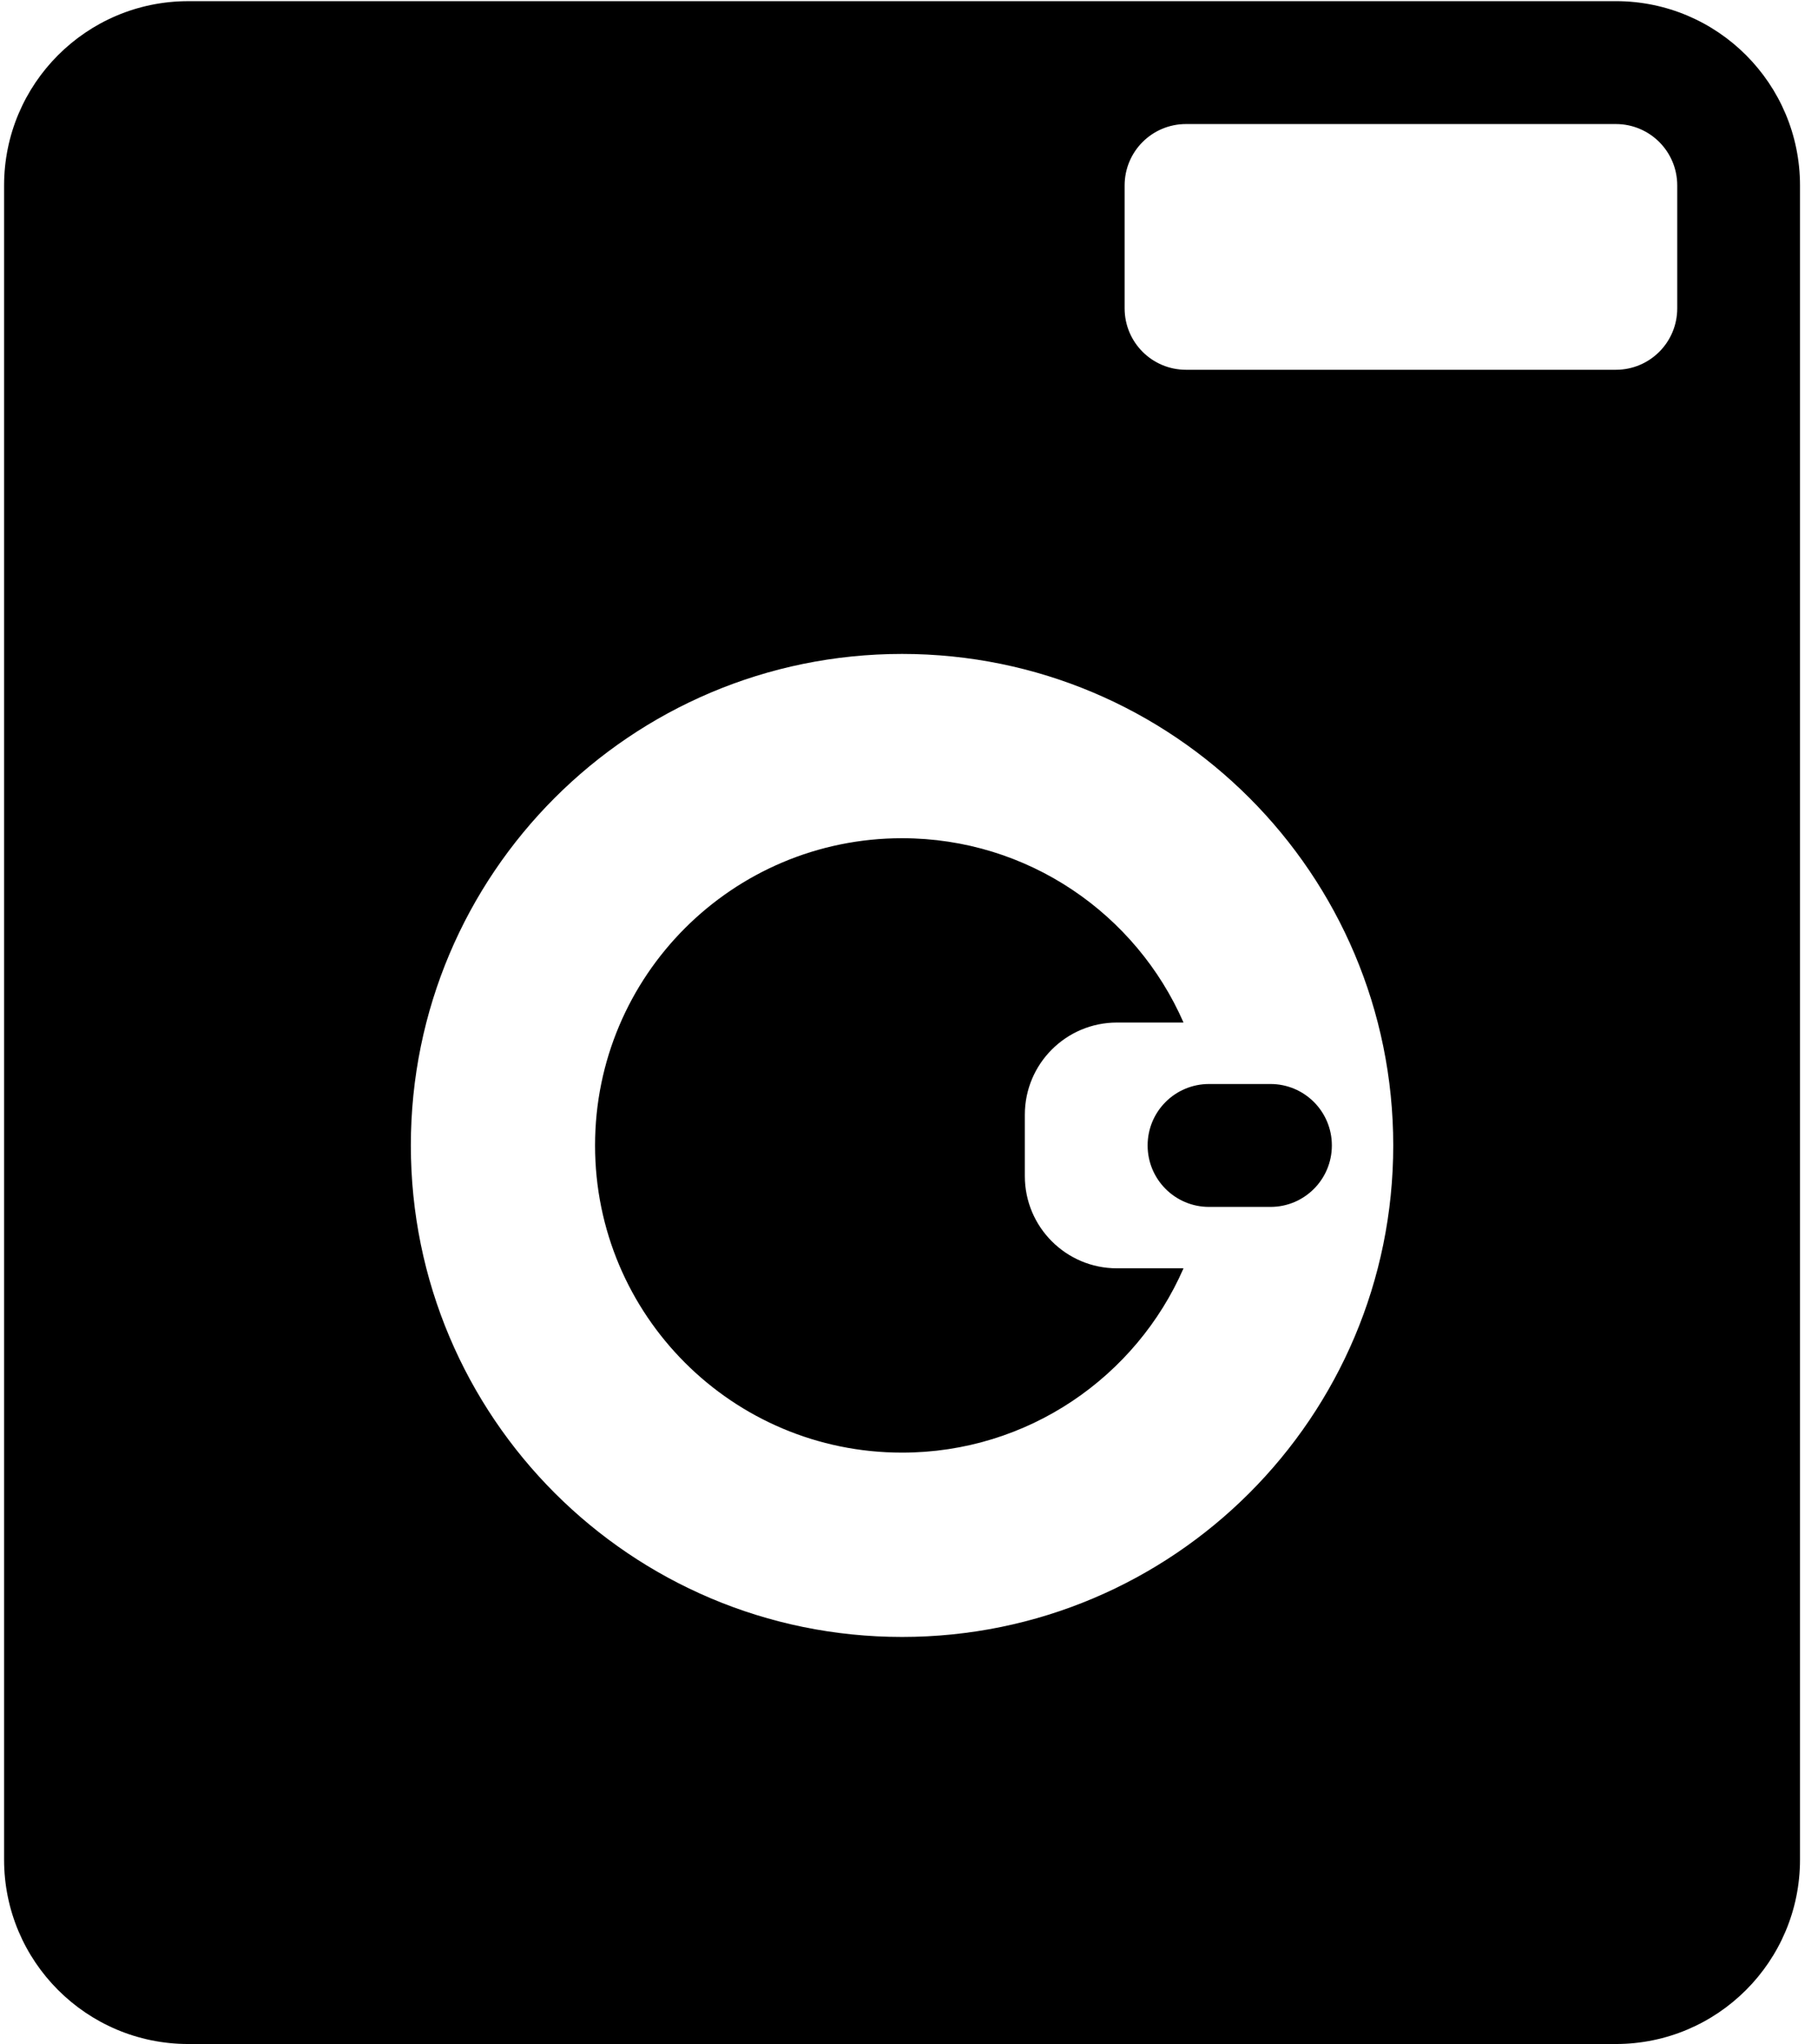 <?xml version="1.0" encoding="UTF-8" standalone="no"?>
<svg width="89px" height="100px" viewBox="0 0 89 100" version="1.1" xmlns="http://www.w3.org/2000/svg" xmlns:xlink="http://www.w3.org/1999/xlink" xmlns:sketch="http://www.bohemiancoding.com/sketch/ns">
    <!-- Generator: Sketch 3.2.2 (9983) - http://www.bohemiancoding.com/sketch -->
    <title>noun_3056_cc</title>
    <desc>Created with Sketch.</desc>
    <defs></defs>
    <g id="Page-1" stroke="none" stroke-width="1" fill="none" fill-rule="evenodd" sketch:type="MSPage">
        <g id="noun_3056_cc" sketch:type="MSLayerGroup" fill="#000000">
            <path d="M29.131,56.039 C29.131,64.344 35.857,71.068 44.16,71.068 C50.322,71.068 55.62,67.358 57.939,62.051 L54.679,62.051 C52.19,62.051 50.171,60.03 50.171,57.542 L50.171,54.535 C50.171,52.046 52.19,50.027 54.679,50.027 L57.939,50.027 C55.62,44.72 50.322,41.009 44.16,41.009 C35.856,41.011 29.131,47.736 29.131,56.039 L29.131,56.039 Z M59.189,53.034 C57.526,53.034 56.182,54.377 56.182,56.039 C56.182,57.702 57.526,59.047 59.189,59.047 L62.195,59.047 C63.857,59.047 65.201,57.702 65.201,56.039 C65.201,54.377 63.857,53.034 62.195,53.034 L59.189,53.034 L59.189,53.034 Z M9.217,0.057 C4.238,0.057 0.2,4.096 0.2,9.075 L0.2,90.982 C0.2,95.961 4.239,100.001 9.217,100.001 L79.102,100.001 C84.08,100.001 88.119,95.962 88.119,90.982 L88.119,9.074 C88.119,4.095 84.08,0.056 79.102,0.056 L9.217,0.056 L9.217,0.057 Z M58.062,6.069 L79.103,6.069 C80.766,6.069 82.109,7.412 82.109,9.074 L82.109,15.085 C82.109,16.748 80.766,18.091 79.103,18.091 L58.062,18.091 C56.399,18.091 55.056,16.748 55.056,15.085 L55.056,9.074 C55.056,7.412 56.398,6.069 58.062,6.069 L58.062,6.069 Z M20.113,56.039 C20.113,42.758 30.878,31.993 44.16,31.993 C57.442,31.993 68.206,42.758 68.206,56.039 C68.206,69.322 57.442,80.086 44.16,80.086 C30.878,80.086 20.113,69.322 20.113,56.039 L20.113,56.039 Z" id="Shape" sketch:type="MSShapeGroup"></path>
        </g>
    </g>
</svg>
